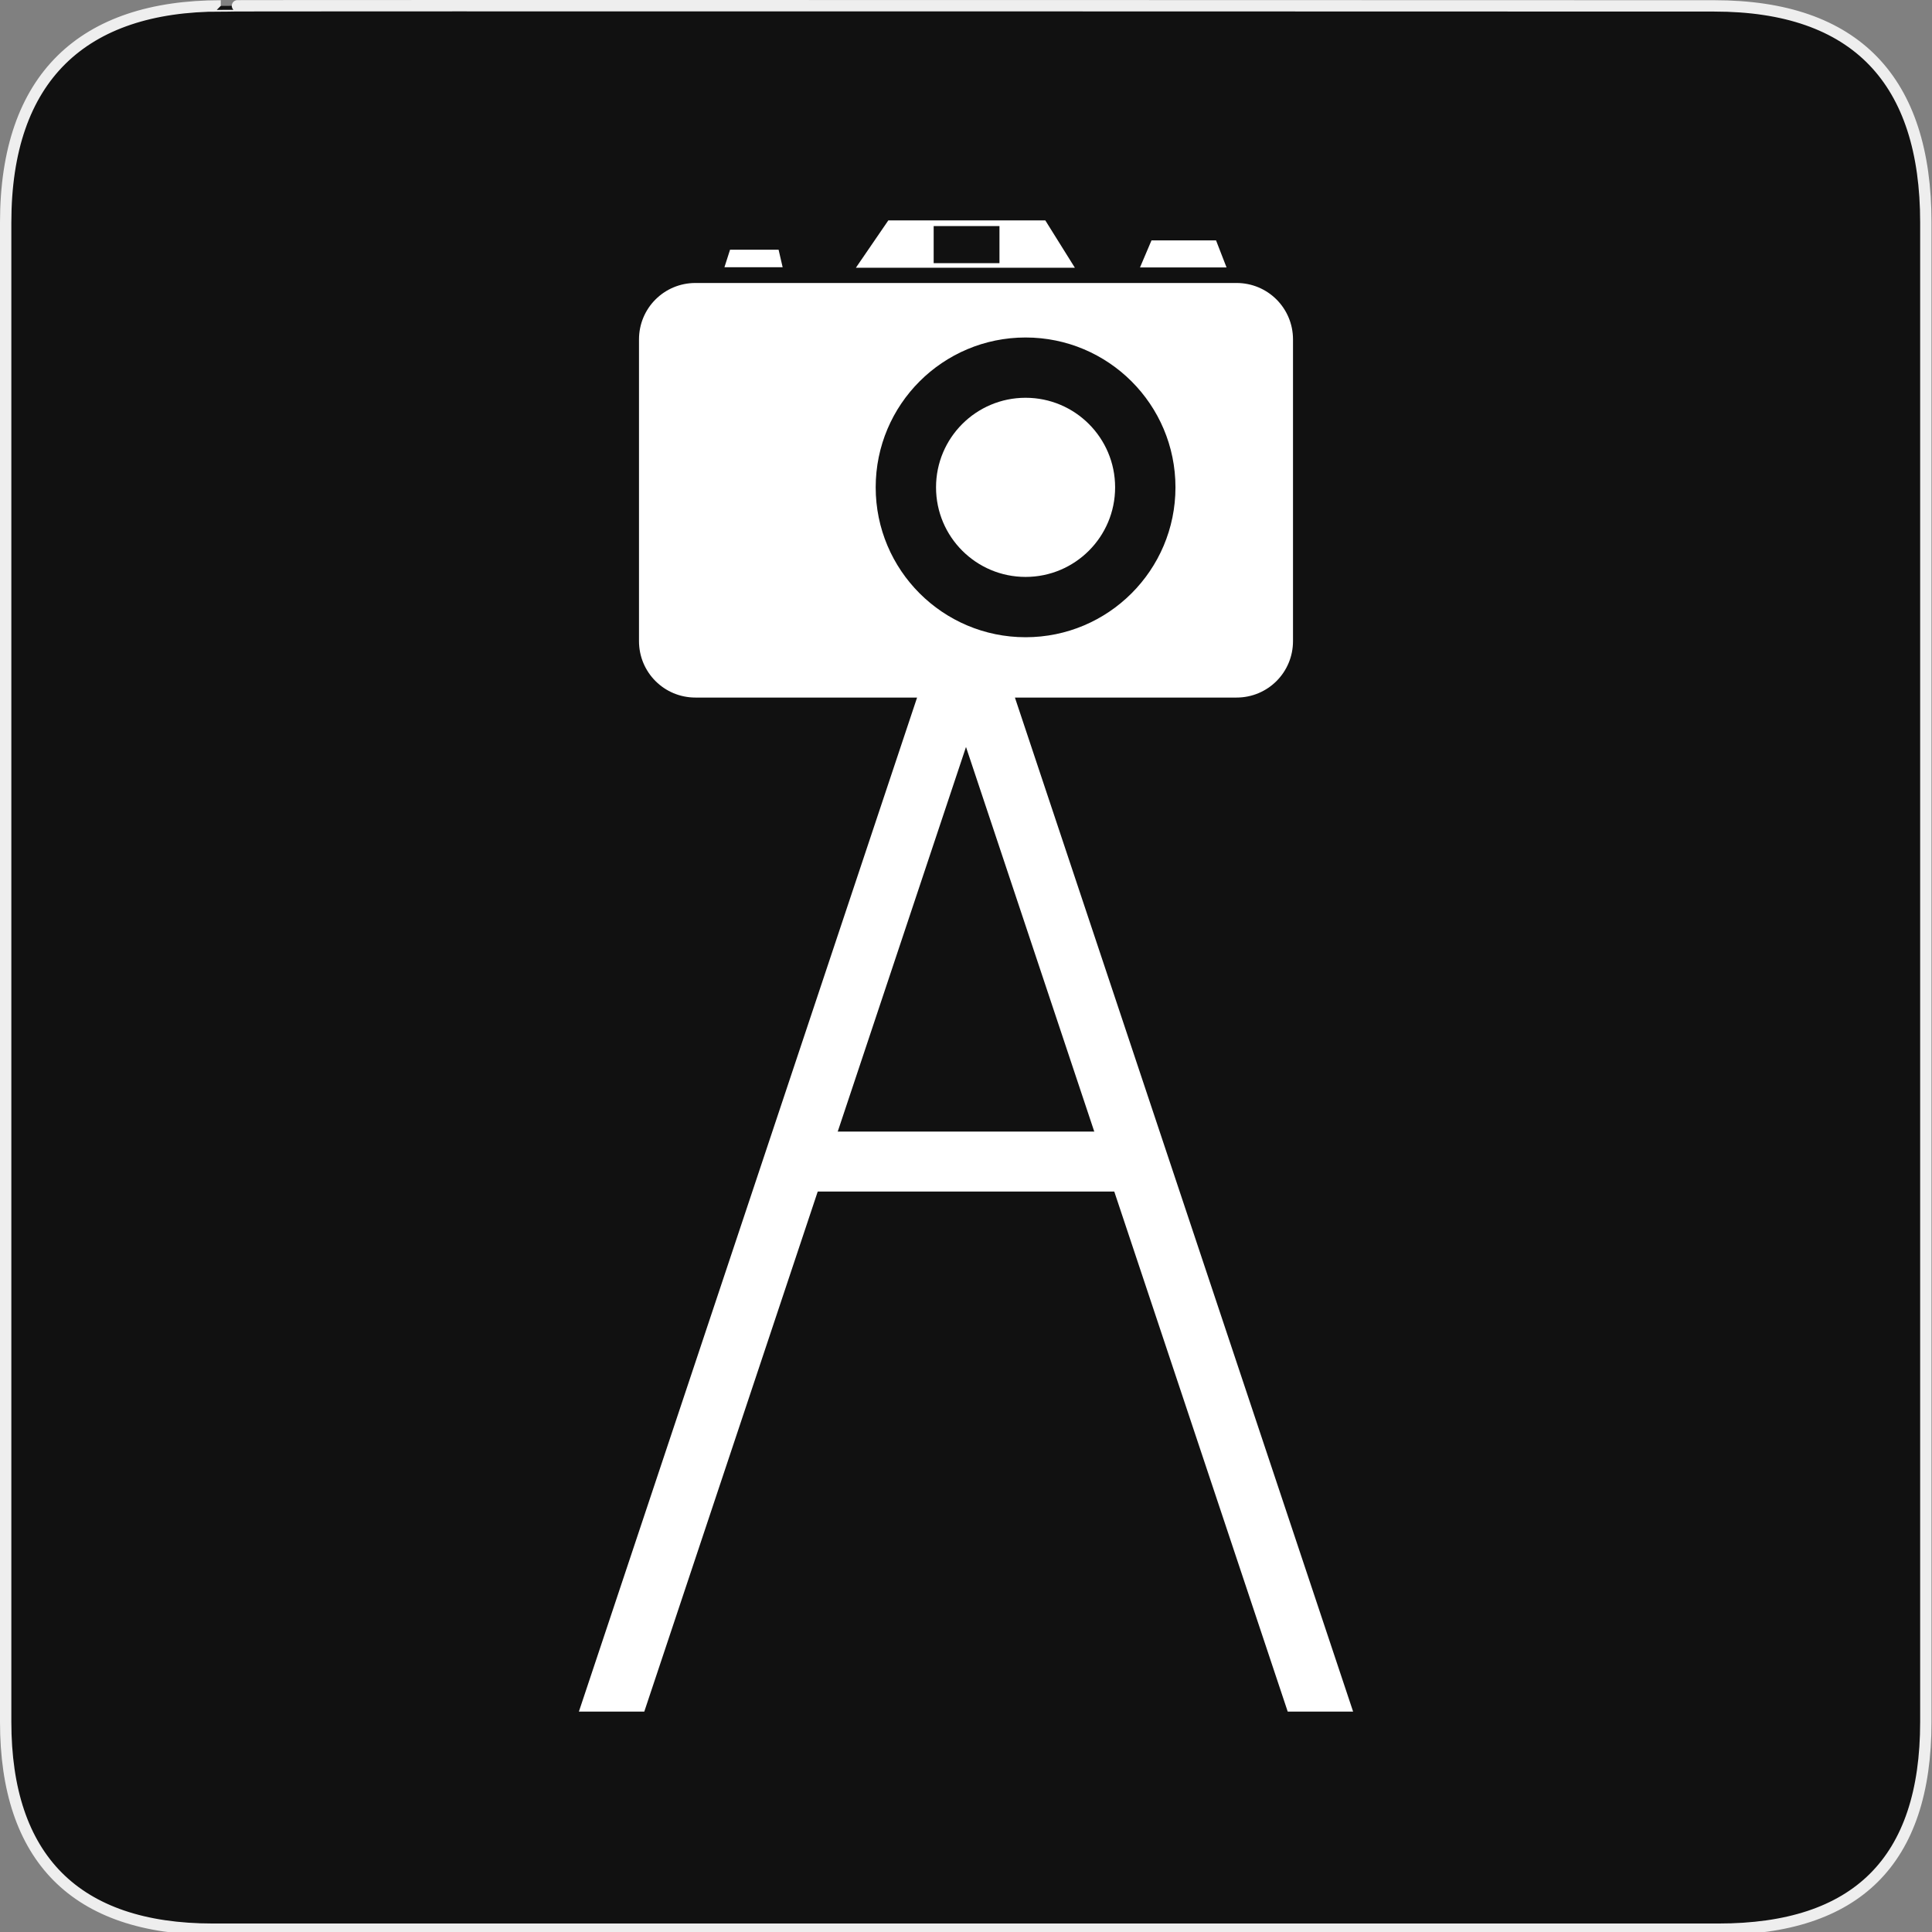 <?xml version="1.0" encoding="utf-8"?>
<!-- Generator: Adobe Illustrator 15.0.0, SVG Export Plug-In . SVG Version: 6.00 Build 0)  -->
<!DOCTYPE svg PUBLIC "-//W3C//DTD SVG 1.1//EN" "http://www.w3.org/Graphics/SVG/1.1/DTD/svg11.dtd">
<svg version="1.1" xmlns="http://www.w3.org/2000/svg" xmlns:xlink="http://www.w3.org/1999/xlink" x="0px" y="0px" width="580px"
	 height="580px" viewBox="0 0 580 580" enable-background="new 0 0 580 580" xml:space="preserve">
<rect x="0" y="0" width="580" height="580" fill="#808080" stroke="none"/>
<g id="Layer_2_1_">
	<g id="Layer_2">
		<g id="g1327">
			<path id="path1329" fill="#111111" stroke="#EEEEEE" stroke-width="3.408" d="M66.275,1.768
				c-41.335,0-64.571,21.371-64.571,65.036v450.123c0,40.844,20.895,62.229,62.192,62.229h452.024
				c41.307,0,62.229-20.315,62.229-62.229V66.804c0-42.602-20.923-65.036-63.521-65.036C514.625,1.768,66.133,1.625,66.275,1.768z"
				/>
		</g>
	</g>
</g>
<g id="Layer_1">
	<g>
		<rect x="242.127" y="339.709" fill="#FFFFFF" width="98.36" height="18"/>
	</g>
	<g>
		<path fill="#FFFFFF" d="M313.807,66.162h-47.124l-9.739,14.215h65.74L313.807,66.162z M300.047,78.998h-19.753V67.86h19.753
			V78.998z"/>
		<polygon fill="#FFFFFF" points="365.068,72.175 345.683,72.175 342.237,80.284 368.215,80.284 		"/>
		<polygon fill="#FFFFFF" points="233.739,74.965 219.167,74.965 217.481,80.228 234.956,80.228 		"/>
		<path fill="#FFFFFF" d="M307.895,173.195c14.846-0.004,26.876-12.043,26.87-26.889c0-0.006,0-0.013,0-0.02
			c-0.006-14.845-12.044-26.875-26.89-26.87c-14.845,0.005-26.876,12.044-26.87,26.889c0,0.007,0,0.013,0,0.02
			C281.011,161.171,293.051,173.202,307.895,173.195z"/>
		<path fill="#FFFFFF" d="M304.685,209.413h66.538c9.389,0,16.946-7.559,16.946-16.947v-90.565c0-9.388-7.558-16.947-16.946-16.947
			H208.777c-9.388,0-16.947,7.559-16.947,16.947v90.565c0,9.388,7.559,16.947,16.947,16.947h66.538L173.786,513.837h19.632
			L290,224.247l96.581,289.589h19.633L304.685,209.413z M307.887,101.318c24.849,0,44.996,20.136,44.996,44.985
			c0,24.85-20.147,44.997-44.996,44.997c-24.851,0-44.998-20.147-44.998-44.997C262.889,121.453,283.037,101.318,307.887,101.318z"
			/>
	</g>
</g>
</svg>
